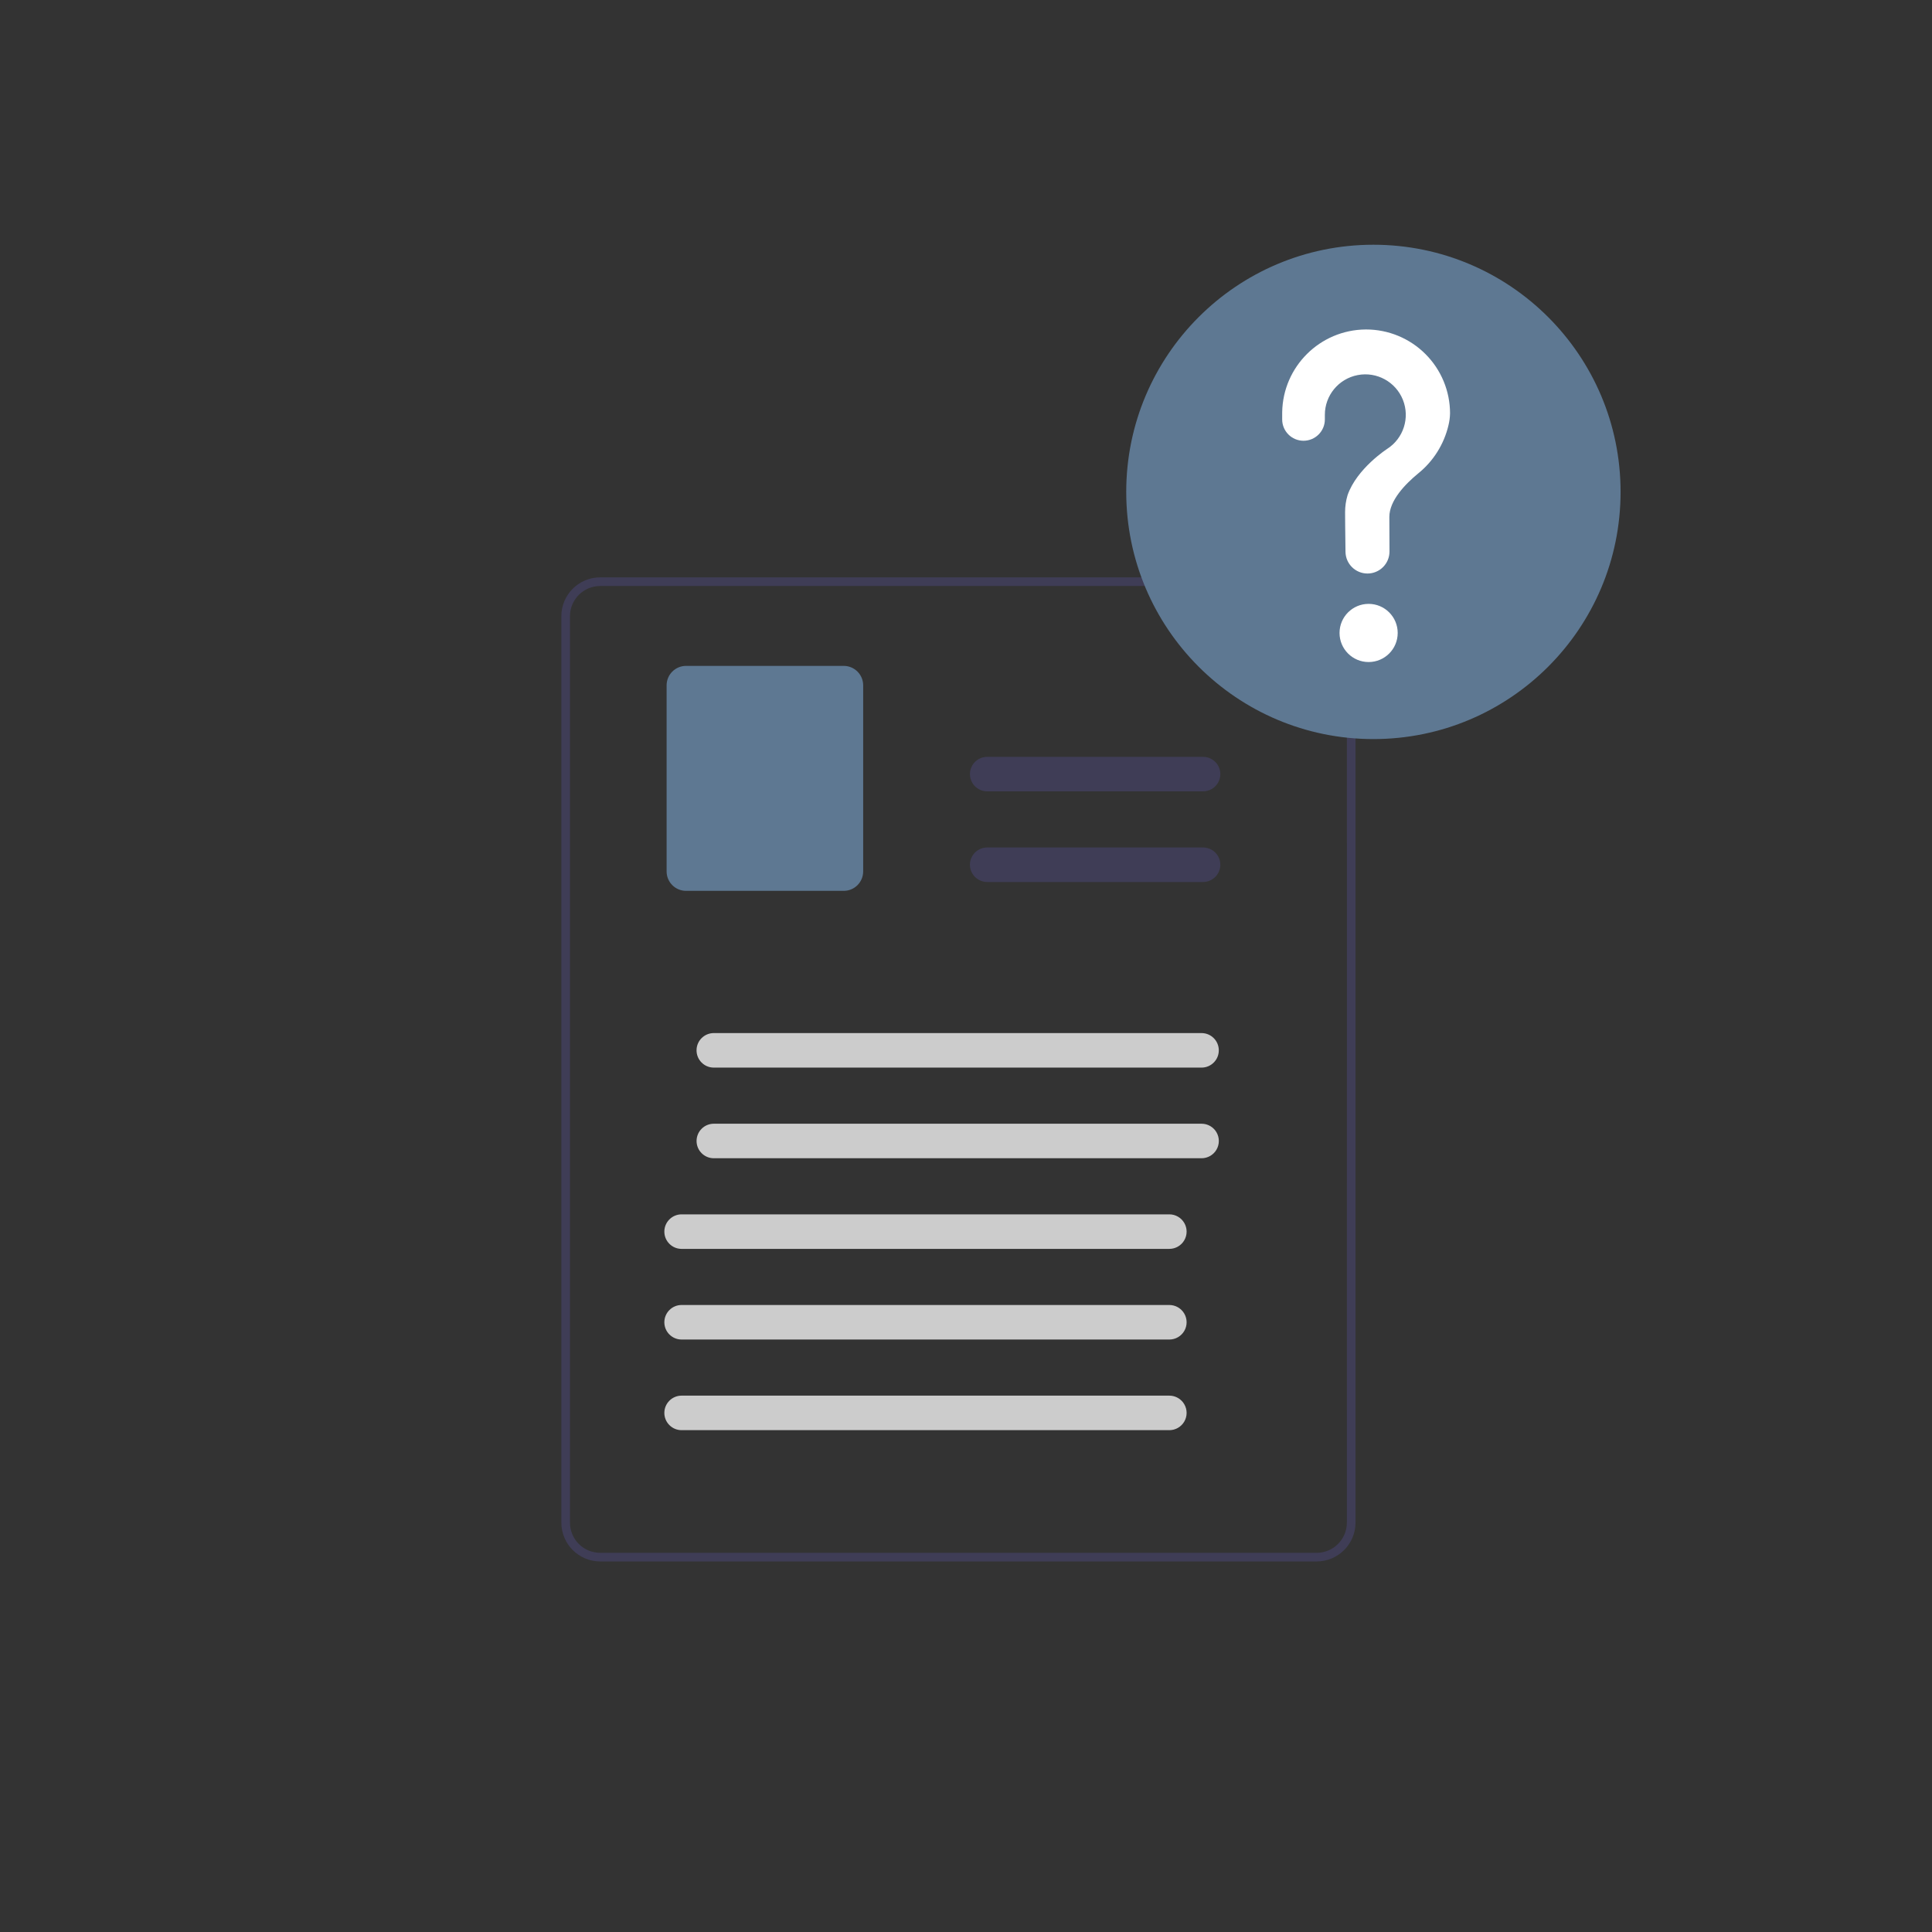 <?xml version="1.0" encoding="UTF-8" standalone="no"?><!-- Generator: Gravit.io --><svg xmlns="http://www.w3.org/2000/svg" xmlns:xlink="http://www.w3.org/1999/xlink" style="isolation:isolate" viewBox="0 0 464 464.019" width="464pt" height="464.019pt"><rect x="0" y="0" width="464" height="464.019" fill="#333333" stroke="none"/><defs><clipPath id="_clipPath_JNoth2zKyY2Gd9pYZtsc8uMCQETTBEEZ"><rect width="464" height="464.019"/></clipPath></defs><g clip-path="url(#_clipPath_JNoth2zKyY2Gd9pYZtsc8uMCQETTBEEZ)"><path d=" M 324.837 144.431 C 323.375 140.958 319.985 138.69 316.217 138.663 L 144.144 138.663 C 138.994 138.666 134.819 142.841 134.816 147.991 L 134.816 365.679 C 134.819 370.829 138.994 375.004 144.144 375.007 L 316.223 375.007 C 321.372 375 325.544 370.828 325.551 365.679 L 325.551 147.991 C 325.555 146.769 325.314 145.559 324.844 144.431 L 324.837 144.431 Z  M 323.473 365.679 C 323.468 369.684 320.222 372.93 316.217 372.935 L 144.144 372.935 C 140.137 372.935 136.889 369.687 136.888 365.68 L 136.888 147.992 C 136.893 143.987 140.139 140.742 144.144 140.736 L 316.223 140.736 C 319.187 140.747 321.849 142.552 322.958 145.301 C 323.064 145.568 323.155 145.842 323.231 146.119 C 323.396 146.73 323.479 147.36 323.479 147.992 L 323.473 365.679 Z " fill="rgb(63,61,86)"/><path d=" M 288.928 190.059 L 237.097 190.059 C 235.614 190.061 234.243 189.271 233.501 187.987 C 232.759 186.703 232.759 185.121 233.501 183.837 C 234.243 182.553 235.614 181.763 237.097 181.766 L 288.928 181.766 C 290.411 181.763 291.782 182.553 292.525 183.837 C 293.267 185.121 293.267 186.703 292.525 187.987 C 291.782 189.271 290.411 190.061 288.928 190.059 Z " fill="rgb(63,61,86)"/><path d=" M 288.928 211.828 L 237.097 211.828 C 235.614 211.83 234.243 211.04 233.501 209.756 C 232.759 208.472 232.759 206.89 233.501 205.606 C 234.243 204.322 235.614 203.532 237.097 203.534 L 288.928 203.534 C 290.411 203.532 291.782 204.322 292.525 205.606 C 293.267 206.89 293.267 208.472 292.525 209.756 C 291.782 211.04 290.411 211.83 288.928 211.828 Z " fill="rgb(63,61,86)"/><path d=" M 202.64 213.953 L 164.762 213.953 C 162.187 213.95 160.1 211.863 160.097 209.287 L 160.097 164.589 C 160.1 162.014 162.187 159.926 164.762 159.924 L 202.64 159.924 C 205.215 159.926 207.302 162.014 207.305 164.589 L 207.305 209.287 C 207.302 211.863 205.215 213.95 202.64 213.953 L 202.64 213.953 Z " fill="rgb(94,120,146)"/><path d=" M 288.568 256.402 L 171.431 256.402 C 169.141 256.402 167.285 254.546 167.285 252.256 C 167.285 249.965 169.141 248.109 171.431 248.109 L 288.568 248.109 C 290.858 248.109 292.715 249.965 292.715 252.256 C 292.715 254.546 290.858 256.402 288.568 256.402 Z " fill="rgb(204,204,204)"/><path d=" M 288.568 278.171 L 171.431 278.171 C 169.144 278.167 167.291 276.312 167.291 274.024 C 167.291 271.737 169.144 269.881 171.431 269.878 L 288.568 269.878 C 290.051 269.875 291.423 270.665 292.165 271.949 C 292.907 273.233 292.907 274.816 292.165 276.1 C 291.423 277.383 290.051 278.173 288.568 278.171 Z " fill="rgb(204,204,204)"/><path d=" M 280.83 299.94 L 163.693 299.94 C 161.405 299.936 159.553 298.081 159.553 295.793 C 159.553 293.506 161.405 291.65 163.693 291.646 L 280.83 291.646 C 282.313 291.644 283.684 292.434 284.427 293.718 C 285.169 295.002 285.169 296.584 284.427 297.868 C 283.684 299.152 282.313 299.942 280.83 299.94 Z " fill="rgb(204,204,204)"/><path d=" M 280.83 321.709 L 163.693 321.709 C 161.405 321.705 159.553 319.85 159.553 317.562 C 159.553 315.274 161.405 313.419 163.693 313.415 L 280.83 313.415 C 282.313 313.413 283.684 314.203 284.427 315.487 C 285.169 316.771 285.169 318.353 284.427 319.637 C 283.684 320.921 282.313 321.711 280.83 321.709 Z " fill="rgb(204,204,204)"/><path d=" M 280.83 343.477 L 163.693 343.477 C 161.405 343.474 159.553 341.618 159.553 339.331 C 159.553 337.043 161.405 335.188 163.693 335.184 L 280.83 335.184 C 282.313 335.182 283.684 335.972 284.427 337.256 C 285.169 338.539 285.169 340.122 284.427 341.406 C 283.684 342.69 282.313 343.48 280.83 343.477 Z " fill="rgb(204,204,204)"/><circle vector-effect="non-scaling-stroke" cx="329.845" cy="118.139" r="59.362" fill="rgb(94,120,146)"/><circle vector-effect="non-scaling-stroke" cx="328.695" cy="152.014" r="6.985" fill="rgb(255,255,255)"/><path d=" M 327.947 79.129 C 316.998 79.238 308.126 88.045 307.938 98.993 C 307.936 99.093 307.935 99.802 307.936 100.729 C 307.936 103.559 310.23 105.853 313.059 105.853 L 313.059 105.853 C 315.891 105.852 318.186 103.556 318.186 100.724 L 318.186 100.721 C 318.185 100.091 318.185 99.654 318.185 99.627 C 318.184 94.967 321.491 90.963 326.067 90.082 C 330.644 89.202 335.201 91.694 336.928 96.022 C 338.656 100.35 337.069 105.295 333.145 107.809 L 333.147 107.811 C 333.147 107.811 325.854 112.506 323.63 118.947 L 323.632 118.947 C 323.241 120.266 323.043 121.635 323.044 123.012 C 323.044 123.577 323.077 128.527 323.142 132.544 C 323.188 135.428 325.54 137.741 328.424 137.74 L 328.424 137.74 C 329.826 137.74 331.169 137.184 332.16 136.193 C 333.151 135.202 333.708 133.858 333.708 132.457 L 333.708 132.424 C 333.685 128.745 333.673 124.461 333.673 124.15 C 333.673 120.196 337.488 116.255 340.622 113.686 C 344.25 110.748 346.799 106.689 347.871 102.146 C 348.102 101.209 348.229 100.25 348.25 99.286 C 348.25 93.94 346.127 88.813 342.346 85.032 C 338.566 81.252 333.439 79.128 328.093 79.128 Q 328.02 79.128 327.947 79.129 Z " fill="rgb(255,255,255)"/></g></svg>